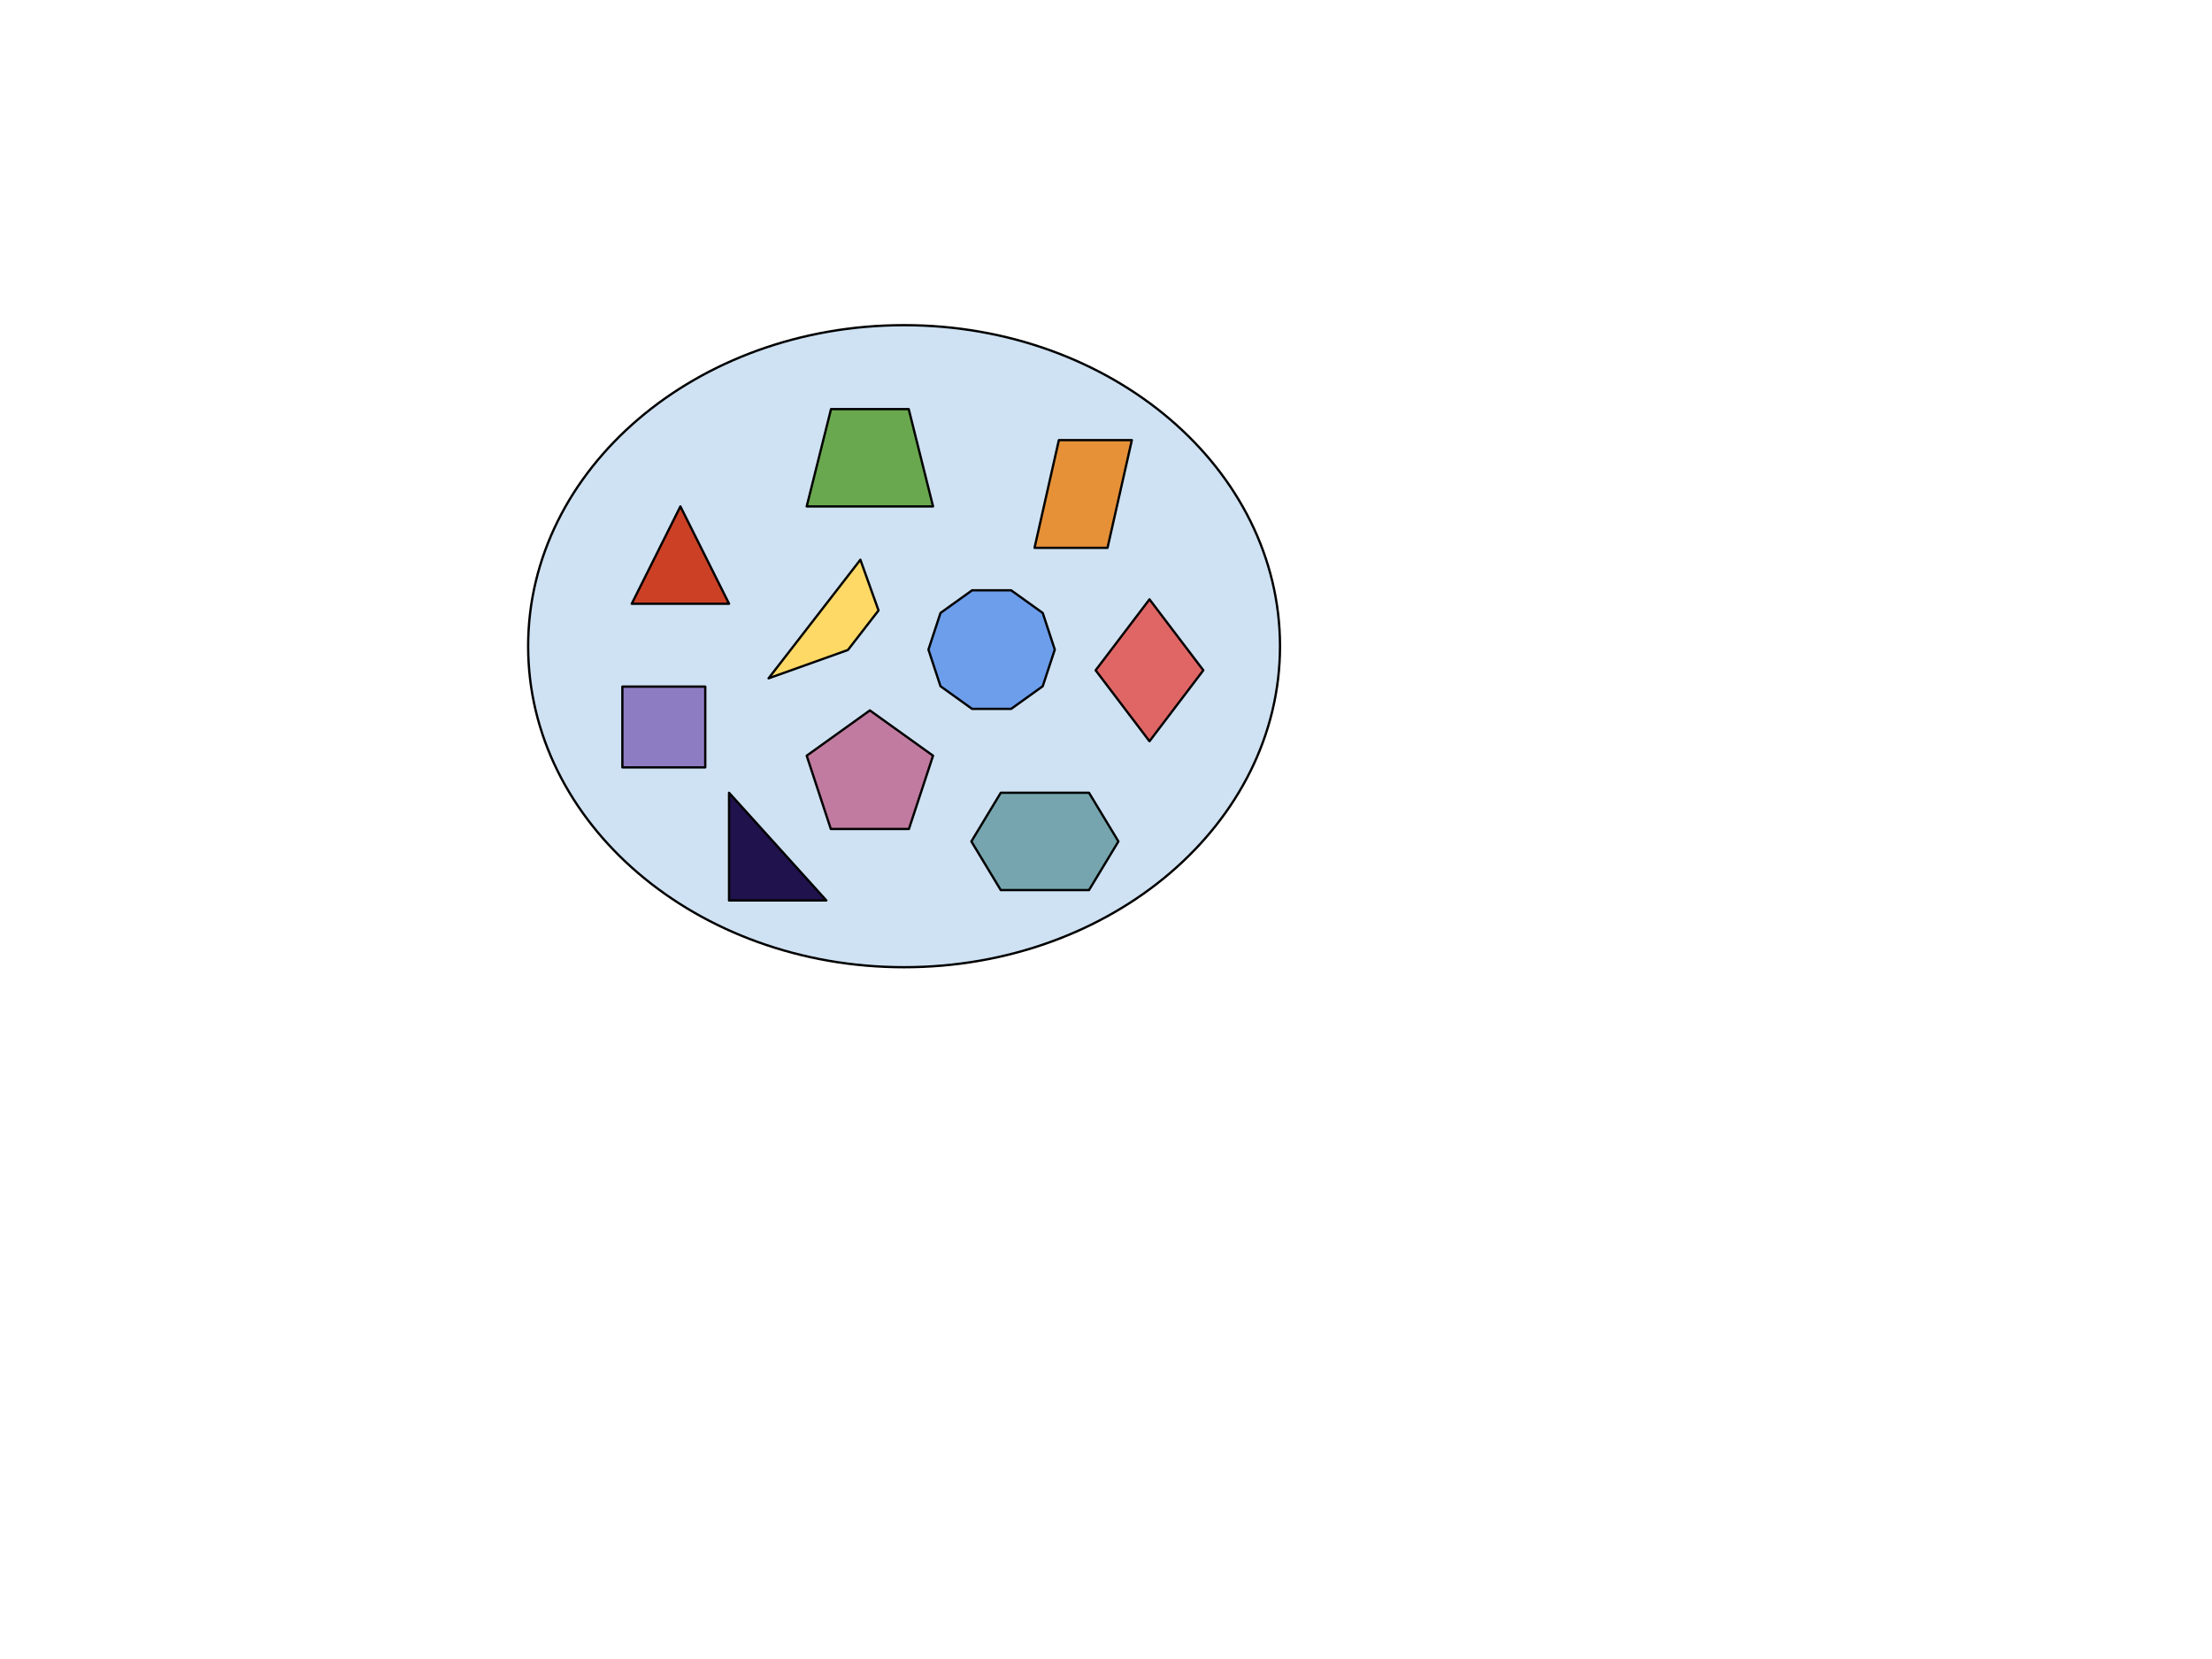 <?xml version="1.0" standalone="yes"?>

<svg version="1.1" viewBox="0.0 0.0 960.0 720.0" fill="none" stroke="none" stroke-linecap="square" stroke-miterlimit="10" xmlns="http://www.w3.org/2000/svg" xmlns:xlink="http://www.w3.org/1999/xlink"><clipPath id="p.0"><path d="m0 0l960.0 0l0 720.0l-960.0 0l0 -720.0z" clip-rule="nonzero"></path></clipPath><g clip-path="url(#p.0)"><path fill="#000000" fill-opacity="0.0" d="m0 0l960.0 0l0 720.0l-960.0 0z" fill-rule="evenodd"></path><path fill="#cfe2f3" d="m229.213 280.446l0 0c0 -76.946 73.045 -139.323 163.15 -139.323l0 0c90.105 0 163.15 62.377 163.15 139.323l0 0c0 76.946 -73.045 139.323 -163.15 139.323l0 0c-90.105 0 -163.15 -62.377 -163.15 -139.323z" fill-rule="evenodd"></path><path stroke="#000000" stroke-width="1.0" stroke-linejoin="round" stroke-linecap="butt" d="m229.213 280.446l0 0c0 -76.946 73.045 -139.323 163.15 -139.323l0 0c90.105 0 163.15 62.377 163.15 139.323l0 0c0 76.946 -73.045 139.323 -163.15 139.323l0 0c-90.105 0 -163.15 -62.377 -163.15 -139.323z" fill-rule="evenodd"></path><path fill="#cc4125" d="m274.171 262.018l21.118 -42.236l21.118 42.236z" fill-rule="evenodd"></path><path stroke="#000000" stroke-width="1.0" stroke-linejoin="round" stroke-linecap="butt" d="m274.171 262.018l21.118 -42.236l21.118 42.236z" fill-rule="evenodd"></path><path fill="#20124d" d="m316.407 390.801l0 -46.74l42.236 46.74z" fill-rule="evenodd"></path><path stroke="#000000" stroke-width="1.0" stroke-linejoin="round" stroke-linecap="butt" d="m316.407 390.801l0 -46.74l42.236 46.74z" fill-rule="evenodd"></path><path fill="#e69138" d="m448.984 237.751l10.559 -46.74l31.677 0l-10.559 46.74z" fill-rule="evenodd"></path><path stroke="#000000" stroke-width="1.0" stroke-linejoin="round" stroke-linecap="butt" d="m448.984 237.751l10.559 -46.74l31.677 0l-10.559 46.74z" fill-rule="evenodd"></path><path fill="#6aa84f" d="m350.105 219.782l10.559 -42.236l33.717 0l10.559 42.236z" fill-rule="evenodd"></path><path stroke="#000000" stroke-width="1.0" stroke-linejoin="round" stroke-linecap="butt" d="m350.105 219.782l10.559 -42.236l33.717 0l10.559 42.236z" fill-rule="evenodd"></path><path fill="#e06666" d="m475.501 290.904l23.37 -30.787l23.37 30.787l-23.37 30.787z" fill-rule="evenodd"></path><path stroke="#000000" stroke-width="1.0" stroke-linejoin="round" stroke-linecap="butt" d="m475.501 290.904l23.37 -30.787l23.37 30.787l-23.37 30.787z" fill-rule="evenodd"></path><path fill="#c27ba0" d="m350.105 327.973l27.417 -19.658l27.417 19.658l-10.472 31.807l-33.89 0z" fill-rule="evenodd"></path><path stroke="#000000" stroke-width="1.0" stroke-linejoin="round" stroke-linecap="butt" d="m350.105 327.973l27.417 -19.658l27.417 19.658l-10.472 31.807l-33.89 0z" fill-rule="evenodd"></path><path fill="#76a5af" d="m421.567 365.178l12.764 -21.118l38.293 0l12.764 21.118l-12.764 21.118l-38.293 0z" fill-rule="evenodd"></path><path stroke="#000000" stroke-width="1.0" stroke-linejoin="round" stroke-linecap="butt" d="m421.567 365.178l12.764 -21.118l38.293 0l12.764 21.118l-12.764 21.118l-38.293 0z" fill-rule="evenodd"></path><path fill="#8e7cc3" d="m270.112 297.984l35.969 0l0 35.055l-35.969 0z" fill-rule="evenodd"></path><path stroke="#000000" stroke-width="1.0" stroke-linejoin="round" stroke-linecap="butt" d="m270.112 297.984l35.969 0l0 35.055l-35.969 0z" fill-rule="evenodd"></path><path fill="#ffd966" d="m381.277 264.933l-13.281 17.155l-34.436 12.305l39.843 -51.465z" fill-rule="evenodd"></path><path stroke="#000000" stroke-width="1.0" stroke-linejoin="round" stroke-linecap="butt" d="m381.277 264.933l-13.281 17.155l-34.436 12.305l39.843 -51.465z" fill-rule="evenodd"></path><path fill="#6d9eeb" d="m402.941 281.922l5.236 -15.903l13.709 -9.829l16.945 0l13.709 9.829l5.236 15.903l-5.236 15.903l-13.709 9.829l-16.945 0l-13.709 -9.829z" fill-rule="evenodd"></path><path stroke="#000000" stroke-width="1.0" stroke-linejoin="round" stroke-linecap="butt" d="m402.941 281.922l5.236 -15.903l13.709 -9.829l16.945 0l13.709 9.829l5.236 15.903l-5.236 15.903l-13.709 9.829l-16.945 0l-13.709 -9.829z" fill-rule="evenodd"></path></g></svg>

